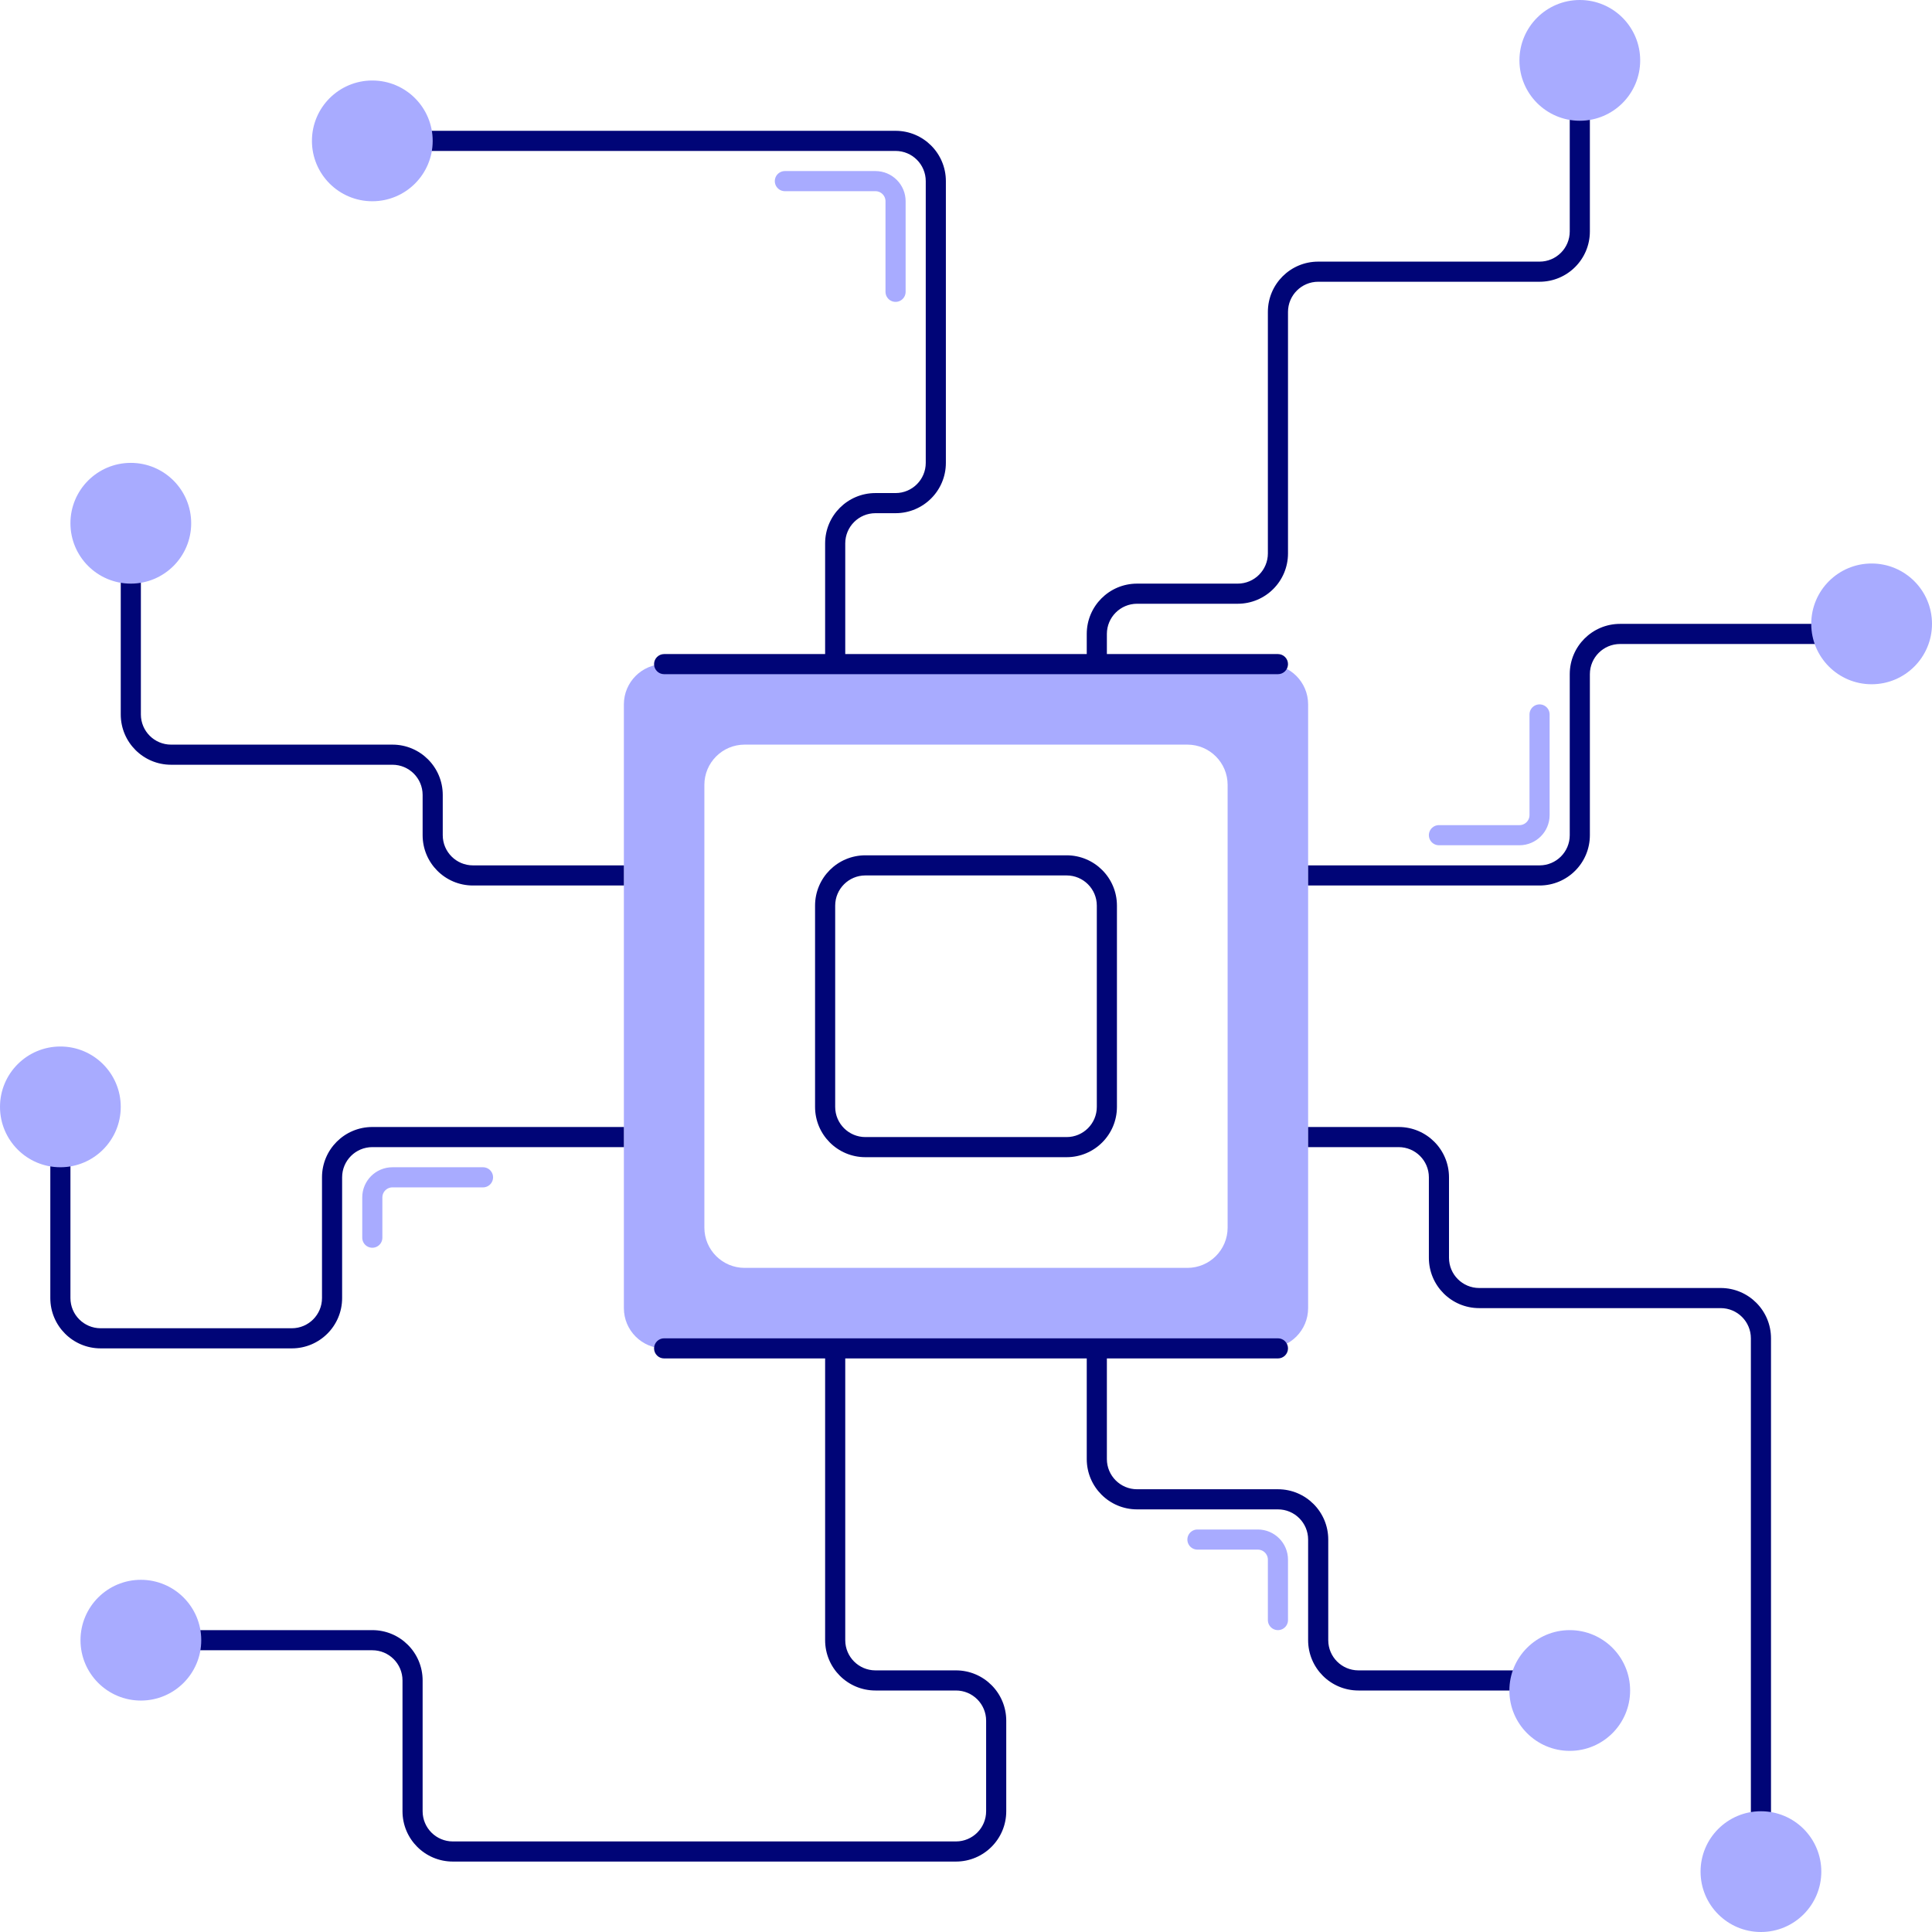 <svg width="96" height="96" viewBox="0 0 96 96" fill="none" xmlns="http://www.w3.org/2000/svg">
<path fill-rule="evenodd" clip-rule="evenodd" d="M33 33C31.895 33 31 33.895 31 35V65C31 66.105 31.895 67 33 67H63C64.105 67 65 66.105 65 65V35C65 33.895 64.105 33 63 33H33ZM37 37C35.895 37 35 37.895 35 39V61C35 62.105 35.895 63 37 63H59C60.105 63 61 62.105 61 61V39C61 37.895 60.105 37 59 37H37Z" fill="#A8ABFF"/>
<path d="M33 66.5C32.724 66.5 32.5 66.724 32.5 67C32.5 67.276 32.724 67.5 33 67.5V66.5ZM63.5 67.5C63.776 67.5 64 67.276 64 67C64 66.724 63.776 66.5 63.5 66.5V67.5ZM33 32.5C32.724 32.5 32.5 32.724 32.5 33C32.5 33.276 32.724 33.5 33 33.5V32.5ZM63.5 33.5C63.776 33.5 64 33.276 64 33C64 32.724 63.776 32.5 63.5 32.5V33.5ZM41.5 45C41.5 44.172 42.172 43.5 43 43.5V42.5C41.619 42.5 40.5 43.619 40.5 45H41.5ZM43 43.5H53V42.5H43V43.5ZM53 43.5C53.828 43.5 54.5 44.172 54.5 45H55.5C55.5 43.619 54.381 42.5 53 42.5V43.5ZM54.5 45V55H55.5V45H54.5ZM54.5 55C54.5 55.828 53.828 56.5 53 56.5V57.5C54.381 57.5 55.5 56.381 55.5 55H54.5ZM53 56.5H43V57.5H53V56.5ZM43 56.5C42.172 56.5 41.5 55.828 41.5 55H40.5C40.5 56.381 41.619 57.5 43 57.5V56.5ZM41.5 55V45H40.5V55H41.5ZM42 33V27H41V33H42ZM43.5 25.5H44.5V24.5H43.5V25.5ZM47 23V9H46V23H47ZM44.5 6.5H20.5V7.5H44.5V6.5ZM55 33V31.5H54V33H55ZM56.5 30H61.5V29H56.5V30ZM64 27.5V15.5H63V27.5H64ZM65.5 14H76.5V13H65.5V14ZM41 67V81.5H42V67H41ZM43.5 84H47.5V83H43.5V84ZM49 85.5V90H50V85.5H49ZM47.5 91.5H22.5V92.5H47.5V91.5ZM21 90V83.5H20V90H21ZM18.5 81H8.5V82H18.5V81ZM54 67V72.5H55V67H54ZM56.5 75H63.5V74H56.5V75ZM65 76.5V81.5H66V76.5H65ZM67.5 84H79.5V83H67.5V84ZM65 57H69.5V56H65V57ZM71 58.5V62.5H72V58.5H71ZM73.5 65H85.5V64H73.5V65ZM87 66.5V92H88V66.5H87ZM65 44H76.5V43H65V44ZM79 41.5V33.5H78V41.5H79ZM80.5 32H93V31H80.5V32ZM31 43H23.5V44H31V43ZM22 41.5V39.5H21V41.5H22ZM19.5 37H8.5V38H19.5V37ZM7 35.5V28.5H6V35.5H7ZM31 56H18.5V57H31V56ZM16 58.5V64.5H17V58.5H16ZM14.5 66H5V67H14.5V66ZM3.5 64.5V55H2.5V64.5H3.5ZM79 11.5V3H78V11.5H79ZM33 67.5H41.5V66.5H33V67.5ZM41.5 67.5H54.5V66.5H41.5V67.5ZM54.5 67.5H63.5V66.5H54.5V67.5ZM33 33.5H41.5V32.5H33V33.5ZM41.5 33.5H54.5V32.5H41.5V33.5ZM54.5 33.5H63.5V32.5H54.5V33.5ZM5 66C4.172 66 3.5 65.328 3.5 64.5H2.5C2.5 65.881 3.619 67 5 67V66ZM16 64.5C16 65.328 15.328 66 14.5 66V67C15.881 67 17 65.881 17 64.5H16ZM18.5 56C17.119 56 16 57.119 16 58.5H17C17 57.672 17.672 57 18.5 57V56ZM22 39.5C22 38.119 20.881 37 19.5 37V38C20.328 38 21 38.672 21 39.5H22ZM76.5 44C77.881 44 79 42.881 79 41.5H78C78 42.328 77.328 43 76.5 43V44ZM69.5 57C70.328 57 71 57.672 71 58.5H72C72 57.119 70.881 56 69.5 56V57ZM65 81.5C65 82.881 66.119 84 67.5 84V83C66.672 83 66 82.328 66 81.5H65ZM63.5 75C64.328 75 65 75.672 65 76.5H66C66 75.119 64.881 74 63.5 74V75ZM54 72.5C54 73.881 55.119 75 56.5 75V74C55.672 74 55 73.328 55 72.5H54ZM21 83.5C21 82.119 19.881 81 18.5 81V82C19.328 82 20 82.672 20 83.5H21ZM8.5 37C7.672 37 7 36.328 7 35.5H6C6 36.881 7.119 38 8.5 38V37ZM41 81.5C41 82.881 42.119 84 43.5 84V83C42.672 83 42 82.328 42 81.5H41ZM23.5 43C22.672 43 22 42.328 22 41.5H21C21 42.881 22.119 44 23.5 44V43ZM76.5 14C77.881 14 79 12.881 79 11.5H78C78 12.328 77.328 13 76.5 13V14ZM64 15.5C64 14.672 64.672 14 65.5 14V13C64.119 13 63 14.119 63 15.5H64ZM22.5 91.5C21.672 91.5 21 90.828 21 90H20C20 91.381 21.119 92.5 22.5 92.5V91.5ZM47 9C47 7.619 45.881 6.5 44.5 6.5V7.5C45.328 7.5 46 8.172 46 9H47ZM61.5 30C62.881 30 64 28.881 64 27.5H63C63 28.328 62.328 29 61.5 29V30ZM49 90C49 90.828 48.328 91.5 47.5 91.5V92.5C48.881 92.5 50 91.381 50 90H49ZM85.5 65C86.328 65 87 65.672 87 66.5H88C88 65.119 86.881 64 85.5 64V65ZM44.5 25.5C45.881 25.5 47 24.381 47 23H46C46 23.828 45.328 24.5 44.5 24.5V25.5ZM79 33.5C79 32.672 79.672 32 80.5 32V31C79.119 31 78 32.119 78 33.5H79ZM55 31.5C55 30.672 55.672 30 56.5 30V29C55.119 29 54 30.119 54 31.5H55ZM47.5 84C48.328 84 49 84.672 49 85.5H50C50 84.119 48.881 83 47.5 83V84ZM71 62.5C71 63.881 72.119 65 73.5 65V64C72.672 64 72 63.328 72 62.5H71ZM42 27C42 26.172 42.672 25.5 43.5 25.5V24.5C42.119 24.5 41 25.619 41 27H42Z" fill="#000577"/>
<path d="M63.5 80.5V77.5C63.5 76.948 63.052 76.5 62.5 76.5H59.5M18.5 61.5V59.5C18.5 58.948 18.948 58.5 19.5 58.5H24M44.5 14.5V10C44.5 9.448 44.052 9 43.5 9H39M71.5 41.5H75.5C76.052 41.5 76.5 41.052 76.5 40.5V35.5" stroke="#A8ABFF" stroke-linecap="round" stroke-linejoin="round"/>
<path d="M21.5 7C21.5 8.657 20.157 10 18.5 10C16.843 10 15.5 8.657 15.5 7C15.5 5.343 16.843 4 18.5 4C20.157 4 21.5 5.343 21.5 7Z" fill="#A8ABFF"/>
<path d="M9.5 26C9.5 27.657 8.157 29 6.5 29C4.843 29 3.5 27.657 3.5 26C3.5 24.343 4.843 23 6.5 23C8.157 23 9.5 24.343 9.5 26Z" fill="#A8ABFF"/>
<path d="M81.5 3C81.5 4.657 80.157 6 78.5 6C76.843 6 75.5 4.657 75.5 3C75.5 1.343 76.843 0 78.5 0C80.157 0 81.5 1.343 81.5 3Z" fill="#A8ABFF"/>
<path d="M96 31C96 32.657 94.657 34 93 34C91.343 34 90 32.657 90 31C90 29.343 91.343 28 93 28C94.657 28 96 29.343 96 31Z" fill="#A8ABFF"/>
<path d="M90.5 93C90.5 94.657 89.157 96 87.5 96C85.843 96 84.5 94.657 84.5 93C84.5 91.343 85.843 90 87.5 90C89.157 90 90.5 91.343 90.5 93Z" fill="#A8ABFF"/>
<path d="M81 84C81 85.657 79.657 87 78 87C76.343 87 75 85.657 75 84C75 82.343 76.343 81 78 81C79.657 81 81 82.343 81 84Z" fill="#A8ABFF"/>
<path d="M10 81.5C10 83.157 8.657 84.5 7 84.5C5.343 84.5 4 83.157 4 81.5C4 79.843 5.343 78.5 7 78.5C8.657 78.5 10 79.843 10 81.5Z" fill="#A8ABFF"/>
<path d="M6 55C6 56.657 4.657 58 3 58C1.343 58 0 56.657 0 55C0 53.343 1.343 52 3 52C4.657 52 6 53.343 6 55Z" fill="#A8ABFF"/>
</svg>

